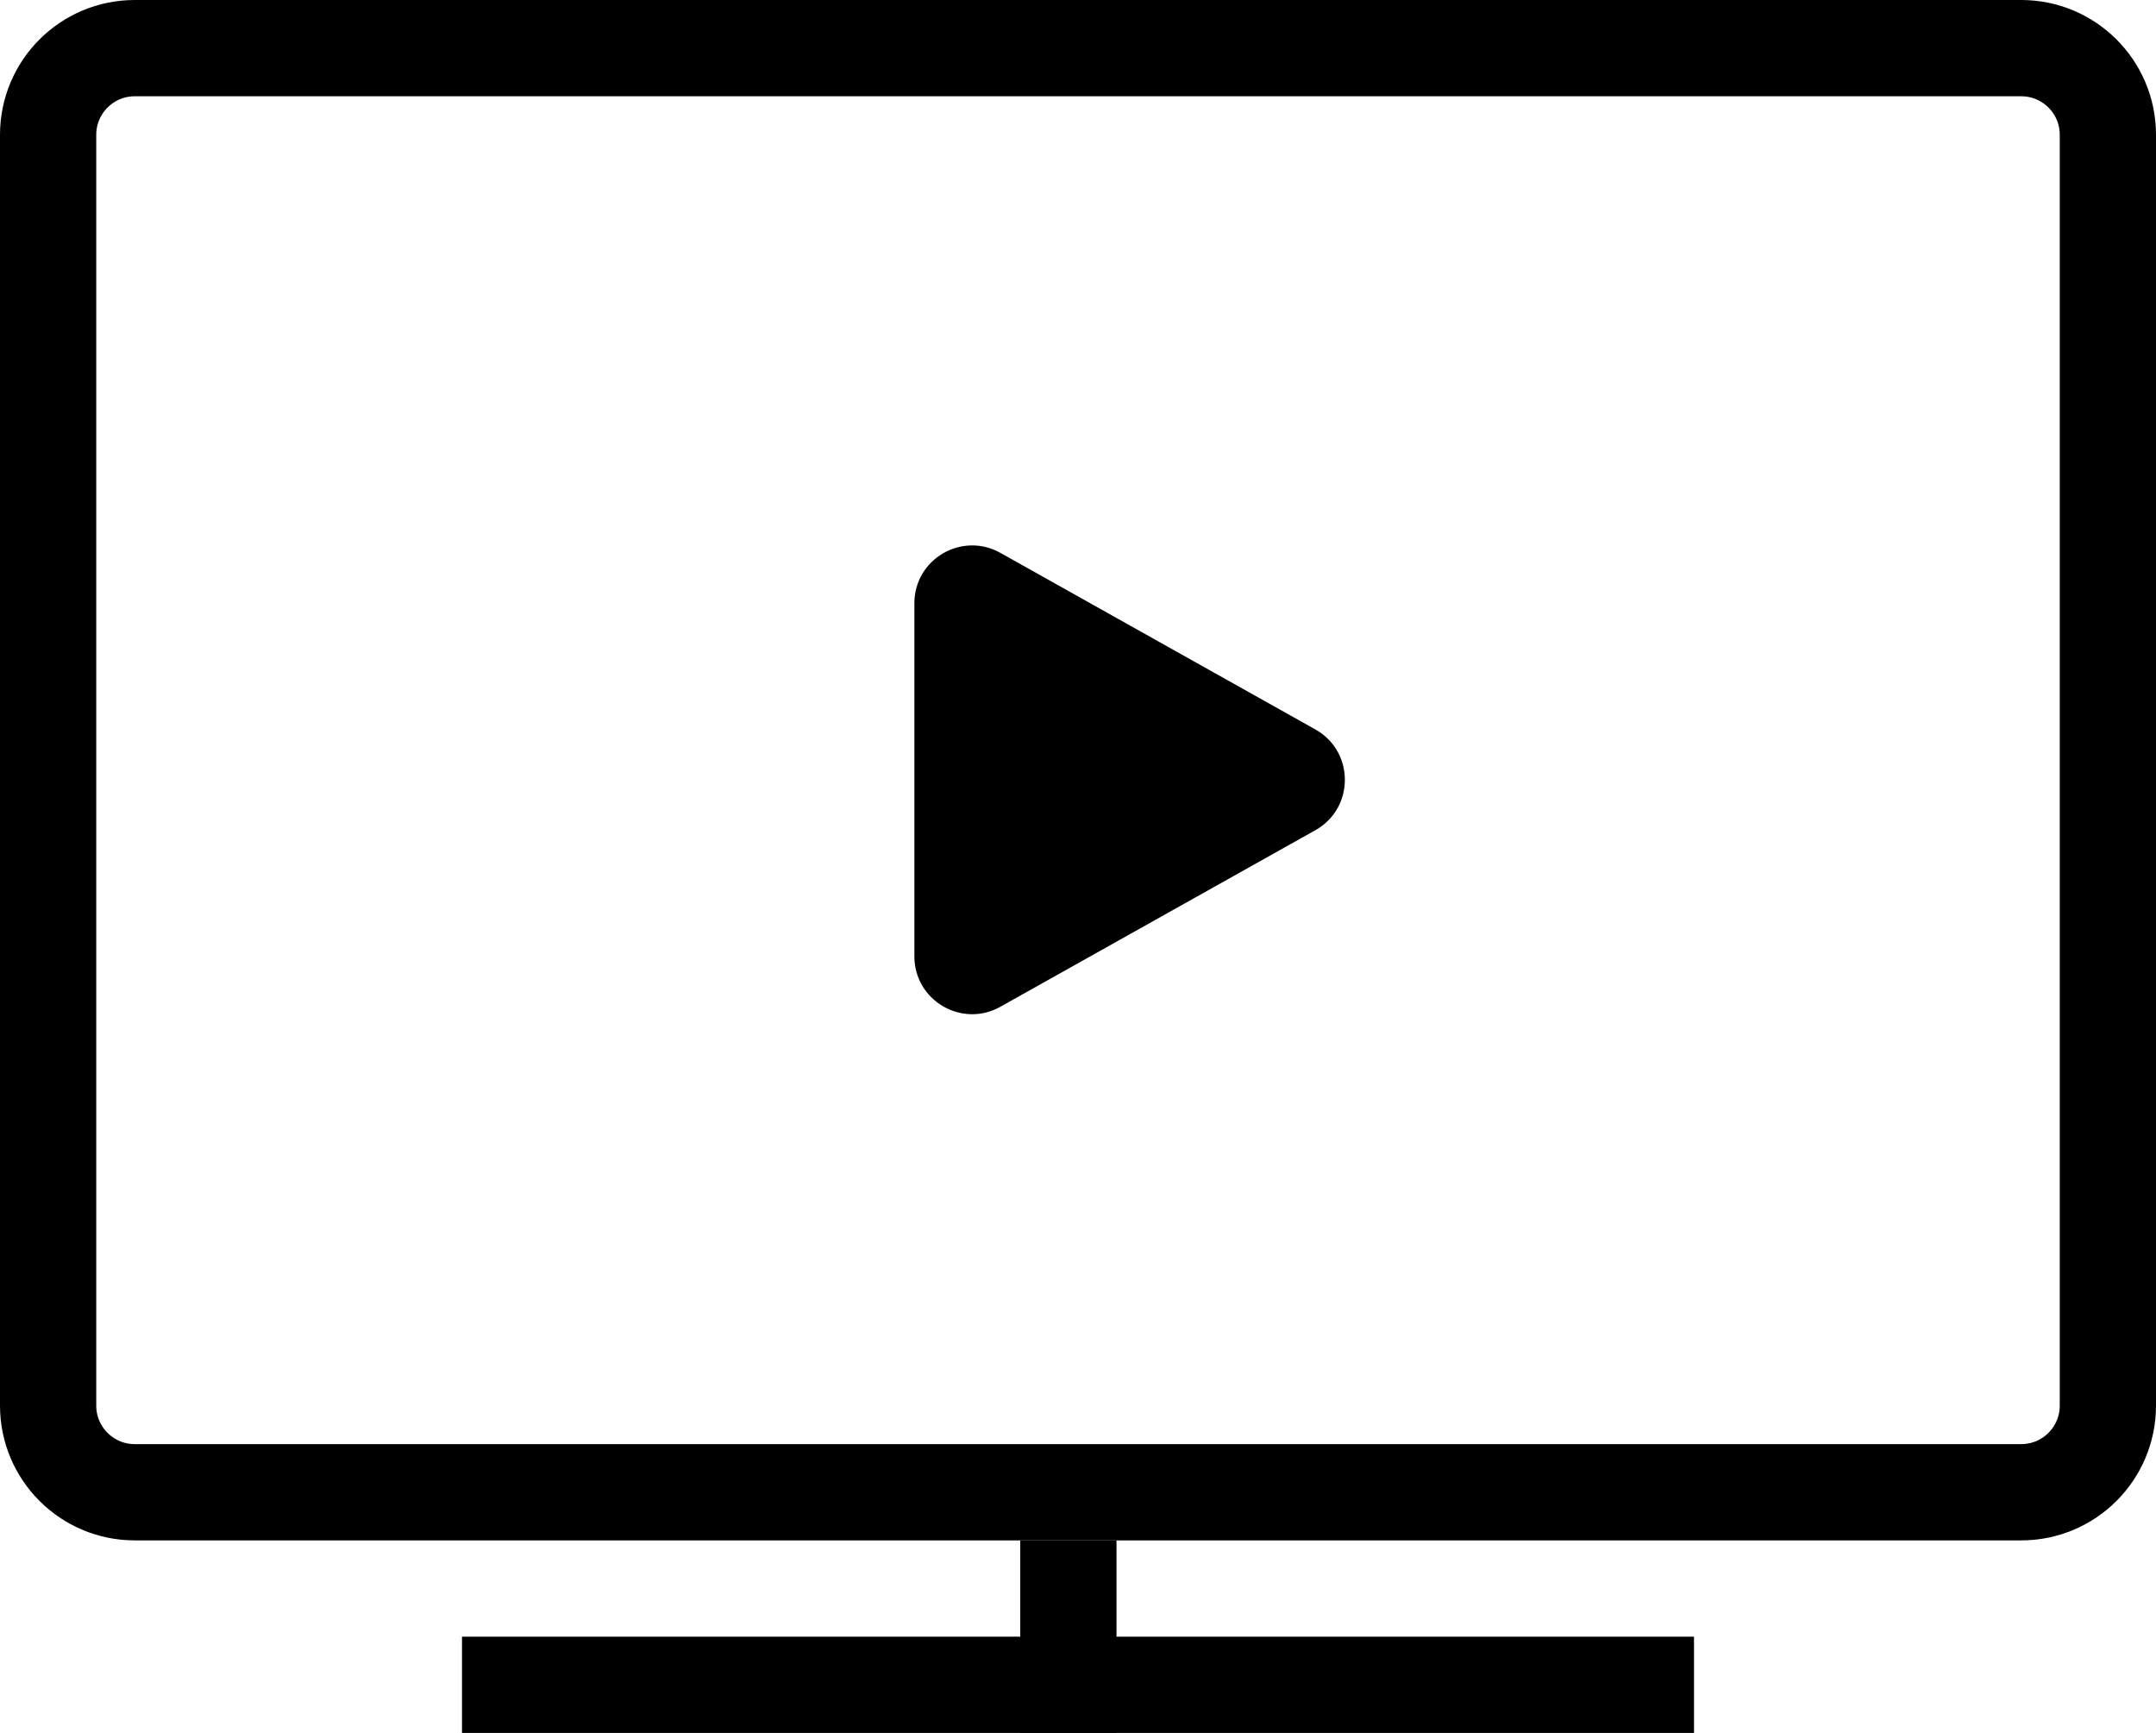 <svg width="112" height="90" viewBox="0 0 112 90" fill="none" xmlns="http://www.w3.org/2000/svg">
<g clip-path="url(#clip0_35_351)">
<path d="M105 2.5H7C4.515 2.5 2.5 4.515 2.5 7V73C2.5 75.485 4.515 77.5 7 77.5H105C107.485 77.5 109.5 75.485 109.5 73V7C109.5 4.515 107.485 2.5 105 2.5Z" stroke="black" stroke-width="5"/>
<path d="M68.33 37.883C70.374 39.029 70.374 41.971 68.33 43.117L51.967 52.286C49.967 53.407 47.5 51.962 47.5 49.669V31.331C47.5 29.038 49.967 27.593 51.967 28.713L68.33 37.883Z" fill="black"/>
<path d="M58 80H53V90H58V80Z" fill="black"/>
<path d="M88 85H24V90H88V85Z" fill="black"/>
</g>
<defs>
<clipPath id="clip0_35_351">
<rect width="112" height="90" fill="white"/>
</clipPath>
</defs>
</svg>
